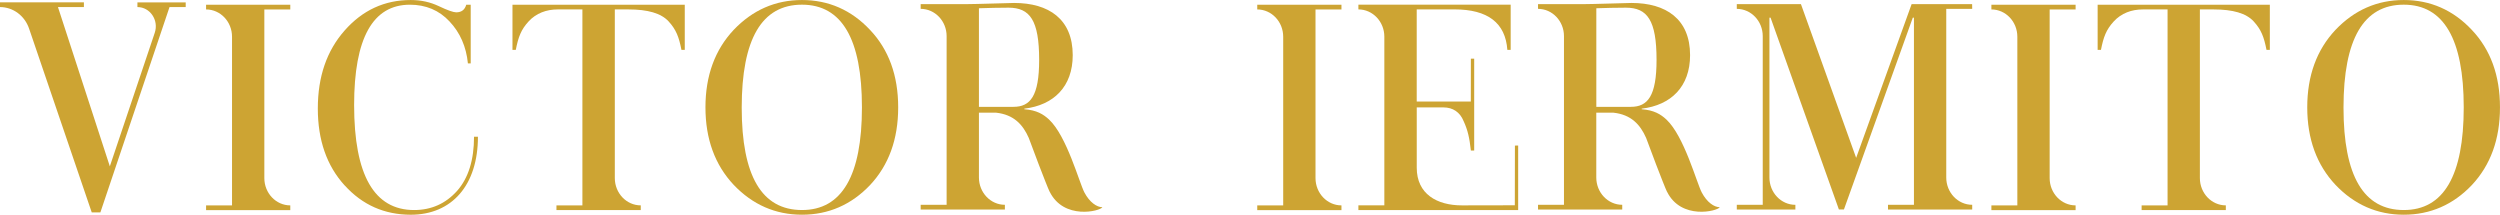 <?xml version="1.0" encoding="UTF-8" standalone="no"?>
<svg
   xmlns:dc="http://purl.org/dc/elements/1.1/"
   xmlns:cc="http://creativecommons.org/ns#"
   xmlns:rdf="http://www.w3.org/1999/02/22-rdf-syntax-ns#"
   xmlns:svg="http://www.w3.org/2000/svg"
   xmlns="http://www.w3.org/2000/svg"
   xmlns:sodipodi="http://sodipodi.sourceforge.net/DTD/sodipodi-0.dtd"
   xmlns:inkscape="http://www.inkscape.org/namespaces/inkscape"
   sodipodi:docname="logo.svg"
   inkscape:version="1.0 (4035a4f, 2020-05-01)"
   id="svg985"
   version="1.1"
   viewBox="0 0 123.41 10.602"
   height="10.602mm"
   width="123.41mm">
  <defs
     id="defs979" />
  <sodipodi:namedview
     inkscape:window-maximized="0"
     inkscape:window-y="31"
     inkscape:window-x="139"
     inkscape:window-height="680"
     inkscape:window-width="1294"
     showgrid="false"
     inkscape:document-rotation="0"
     inkscape:current-layer="layer1"
     inkscape:document-units="mm"
     inkscape:cy="21.224038"
     inkscape:cx="233.74009"
     inkscape:zoom="1.23"
     inkscape:pageshadow="2"
     inkscape:pageopacity="0.0"
     borderopacity="1.0"
     bordercolor="#666666"
     pagecolor="#ffffff"
     id="base" />
  <g
     transform="translate(-43.99,-142.551)"
     id="layer1"
     inkscape:groupmode="layer"
     inkscape:label="Calque 1">
    <path
       style="stroke-width:0.265;fill:#cda433;fill-opacity:1"
       d="m 61.002,151.703 c -0.881,-0.971 -1.323,-2.23 -1.323,-3.794 0,-1.58 0.442,-2.852 1.323,-3.852 0.881,-1 1.968,-1.505 3.262,-1.505 0.511,0 0.963,0.101 1.392,0.304 0.426,0.204 0.717,0.304 0.855,0.304 0.262,0 0.426,-0.13 0.495,-0.376 h 0.22 v 2.897 h -0.138 c -0.082,-0.826 -0.386,-1.521 -0.908,-2.072 -0.511,-0.55 -1.169,-0.826 -1.955,-0.826 -1.831,0 -2.754,1.651 -2.754,4.953 0,3.461 0.992,5.183 2.961,5.183 0.855,0 1.556,-0.318 2.119,-0.942 0.564,-0.638 0.839,-1.535 0.839,-2.678 h 0.193 c 0,2.389 -1.281,3.852 -3.318,3.852 -1.294,-0.003 -2.381,-0.479 -3.262,-1.45 z"
       id="path888" />
    <path
       style="stroke-width:0.265;fill:#cda433;fill-opacity:1"
       d="m 118.933,149.735 v 3.186 h -7.887 v -0.233 h 1.281 v -8.326 c 0,-0.743 -0.574,-1.347 -1.281,-1.347 v 0 -0.233 h 7.517 v 2.23 h -0.164 c -0.095,-1.331 -0.963,-1.998 -2.617,-1.998 h -1.857 v 4.548 h 2.67 l 0.003,-2.114 h 0.164 v 4.532 h -0.164 c -0.069,-0.622 -0.151,-1 -0.357,-1.447 -0.18,-0.45 -0.537,-0.68 -0.992,-0.68 h -1.323 v 2.979 c 0,1.296 0.997,1.857 2.23,1.857 v 0 l 2.611,-0.005 c 0.003,-0.045 0.003,-2.902 0.005,-2.947 z"
       id="path890" />
    <path
       style="stroke-width:0.265;fill:#cda433;fill-opacity:1"
       d="m 54.163,142.784 h 4.157 v 0.233 h -1.281 v 8.326 c 0,0.743 0.574,1.347 1.281,1.347 v 0 0.233 h -4.157 v -0.233 h 1.281 v -8.326 c 0,-0.743 -0.574,-1.347 -1.281,-1.347 v 0 c 0,0 0,-0.233 0,-0.233 z"
       id="path892" />
    <path
       style="stroke-width:0.265;fill:#cda433;fill-opacity:1"
       d="m 106.053,142.784 h 4.157 v 0.233 h -1.281 v 8.326 c 0,0.743 0.574,1.347 1.281,1.347 v 0 0.233 h -4.157 v -0.233 h 1.281 v -8.326 c 0,-0.743 -0.574,-1.347 -1.281,-1.347 v 0 z"
       id="path894" />
    <path
       style="stroke-width:0.265;fill:#cda433;fill-opacity:1"
       d="m 142.293,142.784 h 4.157 v 0.233 h -1.281 v 8.326 c 0,0.743 0.574,1.347 1.281,1.347 v 0 0.233 h -4.157 v -0.233 h 1.281 v -8.326 c 0,-0.743 -0.574,-1.347 -1.281,-1.347 v 0 z"
       id="path896" />
    <path
       style="stroke-width:0.265;fill:#cda433;fill-opacity:1"
       d="m 141.346,142.988 h -1.281 v 8.326 c 0,0.743 0.574,1.347 1.281,1.347 v 0 0.233 h -4.157 v -0.233 h 1.281 v -9.239 h -0.056 l -3.4,9.469 h -0.249 l -3.373,-9.469 h -0.056 v 7.893 c 0,0.743 0.574,1.347 1.281,1.347 v 0 0.233 h -2.892 v -0.233 h 1.281 v -8.326 c 0,-0.743 -0.574,-1.347 -1.281,-1.347 v 0 -0.233 h 3.167 l 2.725,7.588 2.738,-7.588 h 2.987 z"
       id="path898" />
    <path
       style="stroke-width:0.265;fill:#cda433;fill-opacity:1"
       d="m 88.328,147.851 c 0,1.58 -0.468,2.852 -1.389,3.836 -0.923,0.971 -2.051,1.463 -3.36,1.463 -1.307,0 -2.437,-0.492 -3.373,-1.476 -0.923,-0.984 -1.392,-2.26 -1.392,-3.823 0,-1.564 0.468,-2.839 1.392,-3.823 0.937,-0.984 2.064,-1.476 3.373,-1.476 1.307,0 2.437,0.492 3.36,1.476 0.921,0.971 1.389,2.246 1.389,3.823 z m -1.789,0 c 0,-3.373 -0.992,-5.069 -2.961,-5.069 -1.982,0 -2.974,1.693 -2.974,5.083 0,3.373 0.992,5.054 2.974,5.054 1.968,0.003 2.961,-1.693 2.961,-5.067 z"
       id="path900" />
    <path
       style="stroke-width:0.265;fill:#cda433;fill-opacity:1"
       d="m 95.803,152.013 c -0.14,-0.283 -0.945,-2.408 -1.029,-2.654 -0.286,-0.646 -0.728,-1.151 -1.619,-1.246 h -0.841 v 3.201 c 0,0.743 0.574,1.347 1.281,1.347 v 0.233 h -4.157 v -0.233 h 1.281 v -8.326 c 0,-0.743 -0.574,-1.347 -1.281,-1.347 v -0.233 h 2.273 c 0.262,0 0.675,-0.013 1.267,-0.029 0.593,-0.016 0.95,-0.029 1.074,-0.029 1.707,0 2.892,0.796 2.892,2.577 0,1.55 -0.937,2.469 -2.389,2.641 v 0.029 c 0.606,0.042 0.942,0.249 1.22,0.508 0.878,0.823 1.49,3.114 1.744,3.598 0.257,0.489 0.614,0.73 0.889,0.73 -0.106,0.193 -1.905,0.646 -2.603,-0.767 z m -1.783,-4.188 c 0.826,0 1.267,-0.521 1.267,-2.318 0,-1.955 -0.455,-2.577 -1.513,-2.577 -0.482,0 -0.963,0.013 -1.46,0.029 v 4.866 z"
       id="path902" />
    <path
       style="stroke-width:0.265;fill:#cda433;fill-opacity:1"
       d="m 126.278,152.013 c -0.14,-0.283 -0.945,-2.408 -1.029,-2.654 -0.286,-0.646 -0.728,-1.151 -1.619,-1.246 h -0.841 v 3.201 c 0,0.743 0.574,1.347 1.281,1.347 v 0.233 h -4.157 v -0.233 h 1.281 v -8.326 c 0,-0.743 -0.574,-1.347 -1.281,-1.347 v -0.233 h 2.273 c 0.262,0 0.675,-0.013 1.267,-0.029 0.593,-0.016 0.95,-0.029 1.074,-0.029 1.707,0 2.892,0.796 2.892,2.577 0,1.55 -0.937,2.469 -2.389,2.641 v 0.029 c 0.606,0.042 0.942,0.249 1.22,0.508 0.878,0.823 1.49,3.114 1.744,3.598 0.257,0.489 0.614,0.73 0.889,0.73 -0.106,0.193 -1.905,0.646 -2.603,-0.767 z m -1.781,-4.188 c 0.826,0 1.267,-0.521 1.267,-2.318 0,-1.955 -0.455,-2.577 -1.513,-2.577 -0.482,0 -0.963,0.013 -1.46,0.029 v 4.866 z"
       id="path904" />
    <path
       style="stroke-width:0.265;fill:#cda433;fill-opacity:1"
       d="m 77.793,142.784 v 2.23 h -0.164 c -0.124,-0.638 -0.262,-1 -0.632,-1.405 -0.37,-0.405 -1.032,-0.593 -1.982,-0.593 h -0.675 v 8.326 c 0,0.743 0.574,1.347 1.281,1.347 v 0 0.233 h -4.162 v -0.233 h 1.281 v -9.673 h -1.217 c -0.558,0 -1.069,0.188 -1.439,0.593 -0.373,0.405 -0.508,0.767 -0.632,1.405 h -0.164 v -2.23 z"
       id="path906" />
    <path
       style="stroke-width:0.265;fill:#cda433;fill-opacity:1"
       d="m 167.399,147.851 c 0,1.58 -0.468,2.852 -1.389,3.836 -0.923,0.971 -2.051,1.463 -3.36,1.463 -1.307,0 -2.437,-0.492 -3.373,-1.476 -0.923,-0.984 -1.392,-2.26 -1.392,-3.823 0,-1.564 0.468,-2.839 1.392,-3.823 0.937,-0.984 2.064,-1.476 3.373,-1.476 1.307,0 2.437,0.492 3.36,1.476 0.921,0.971 1.389,2.246 1.389,3.823 z m -1.789,0 c 0,-3.373 -0.992,-5.069 -2.961,-5.069 -1.982,0 -2.974,1.693 -2.974,5.083 0,3.373 0.992,5.054 2.974,5.054 1.968,0.003 2.961,-1.693 2.961,-5.067 z"
       id="path908" />
    <path
       style="stroke-width:0.265;fill:#cda433;fill-opacity:1"
       d="m 156.038,142.784 v 2.23 h -0.164 c -0.124,-0.638 -0.262,-1 -0.632,-1.405 -0.37,-0.405 -1.032,-0.593 -1.982,-0.593 h -0.675 v 8.326 c 0,0.743 0.574,1.347 1.281,1.347 v 0 0.233 h -4.157 v -0.233 h 1.281 v -9.673 h -1.217 c -0.558,0 -1.069,0.188 -1.439,0.593 -0.373,0.405 -0.508,0.767 -0.632,1.405 h -0.164 v -2.23 z"
       id="path910" />
    <path
       style="stroke-width:0.265;fill:#cda433;fill-opacity:1"
       d="m 50.776,142.668 h 2.381 v 0.233 h -0.799 l -3.413,10.136 h -0.426 l -3.093,-9.073 c -0.217,-0.638 -0.791,-1.064 -1.437,-1.064 v 0 -0.233 h 4.143 v 0.233 h -1.281 l 2.561,7.863 2.217,-6.593 c 0.209,-0.619 -0.228,-1.27 -0.855,-1.27 v 0 c 0,0 0,-0.233 0,-0.233 z"
       id="path912" />
  </g>
</svg>
